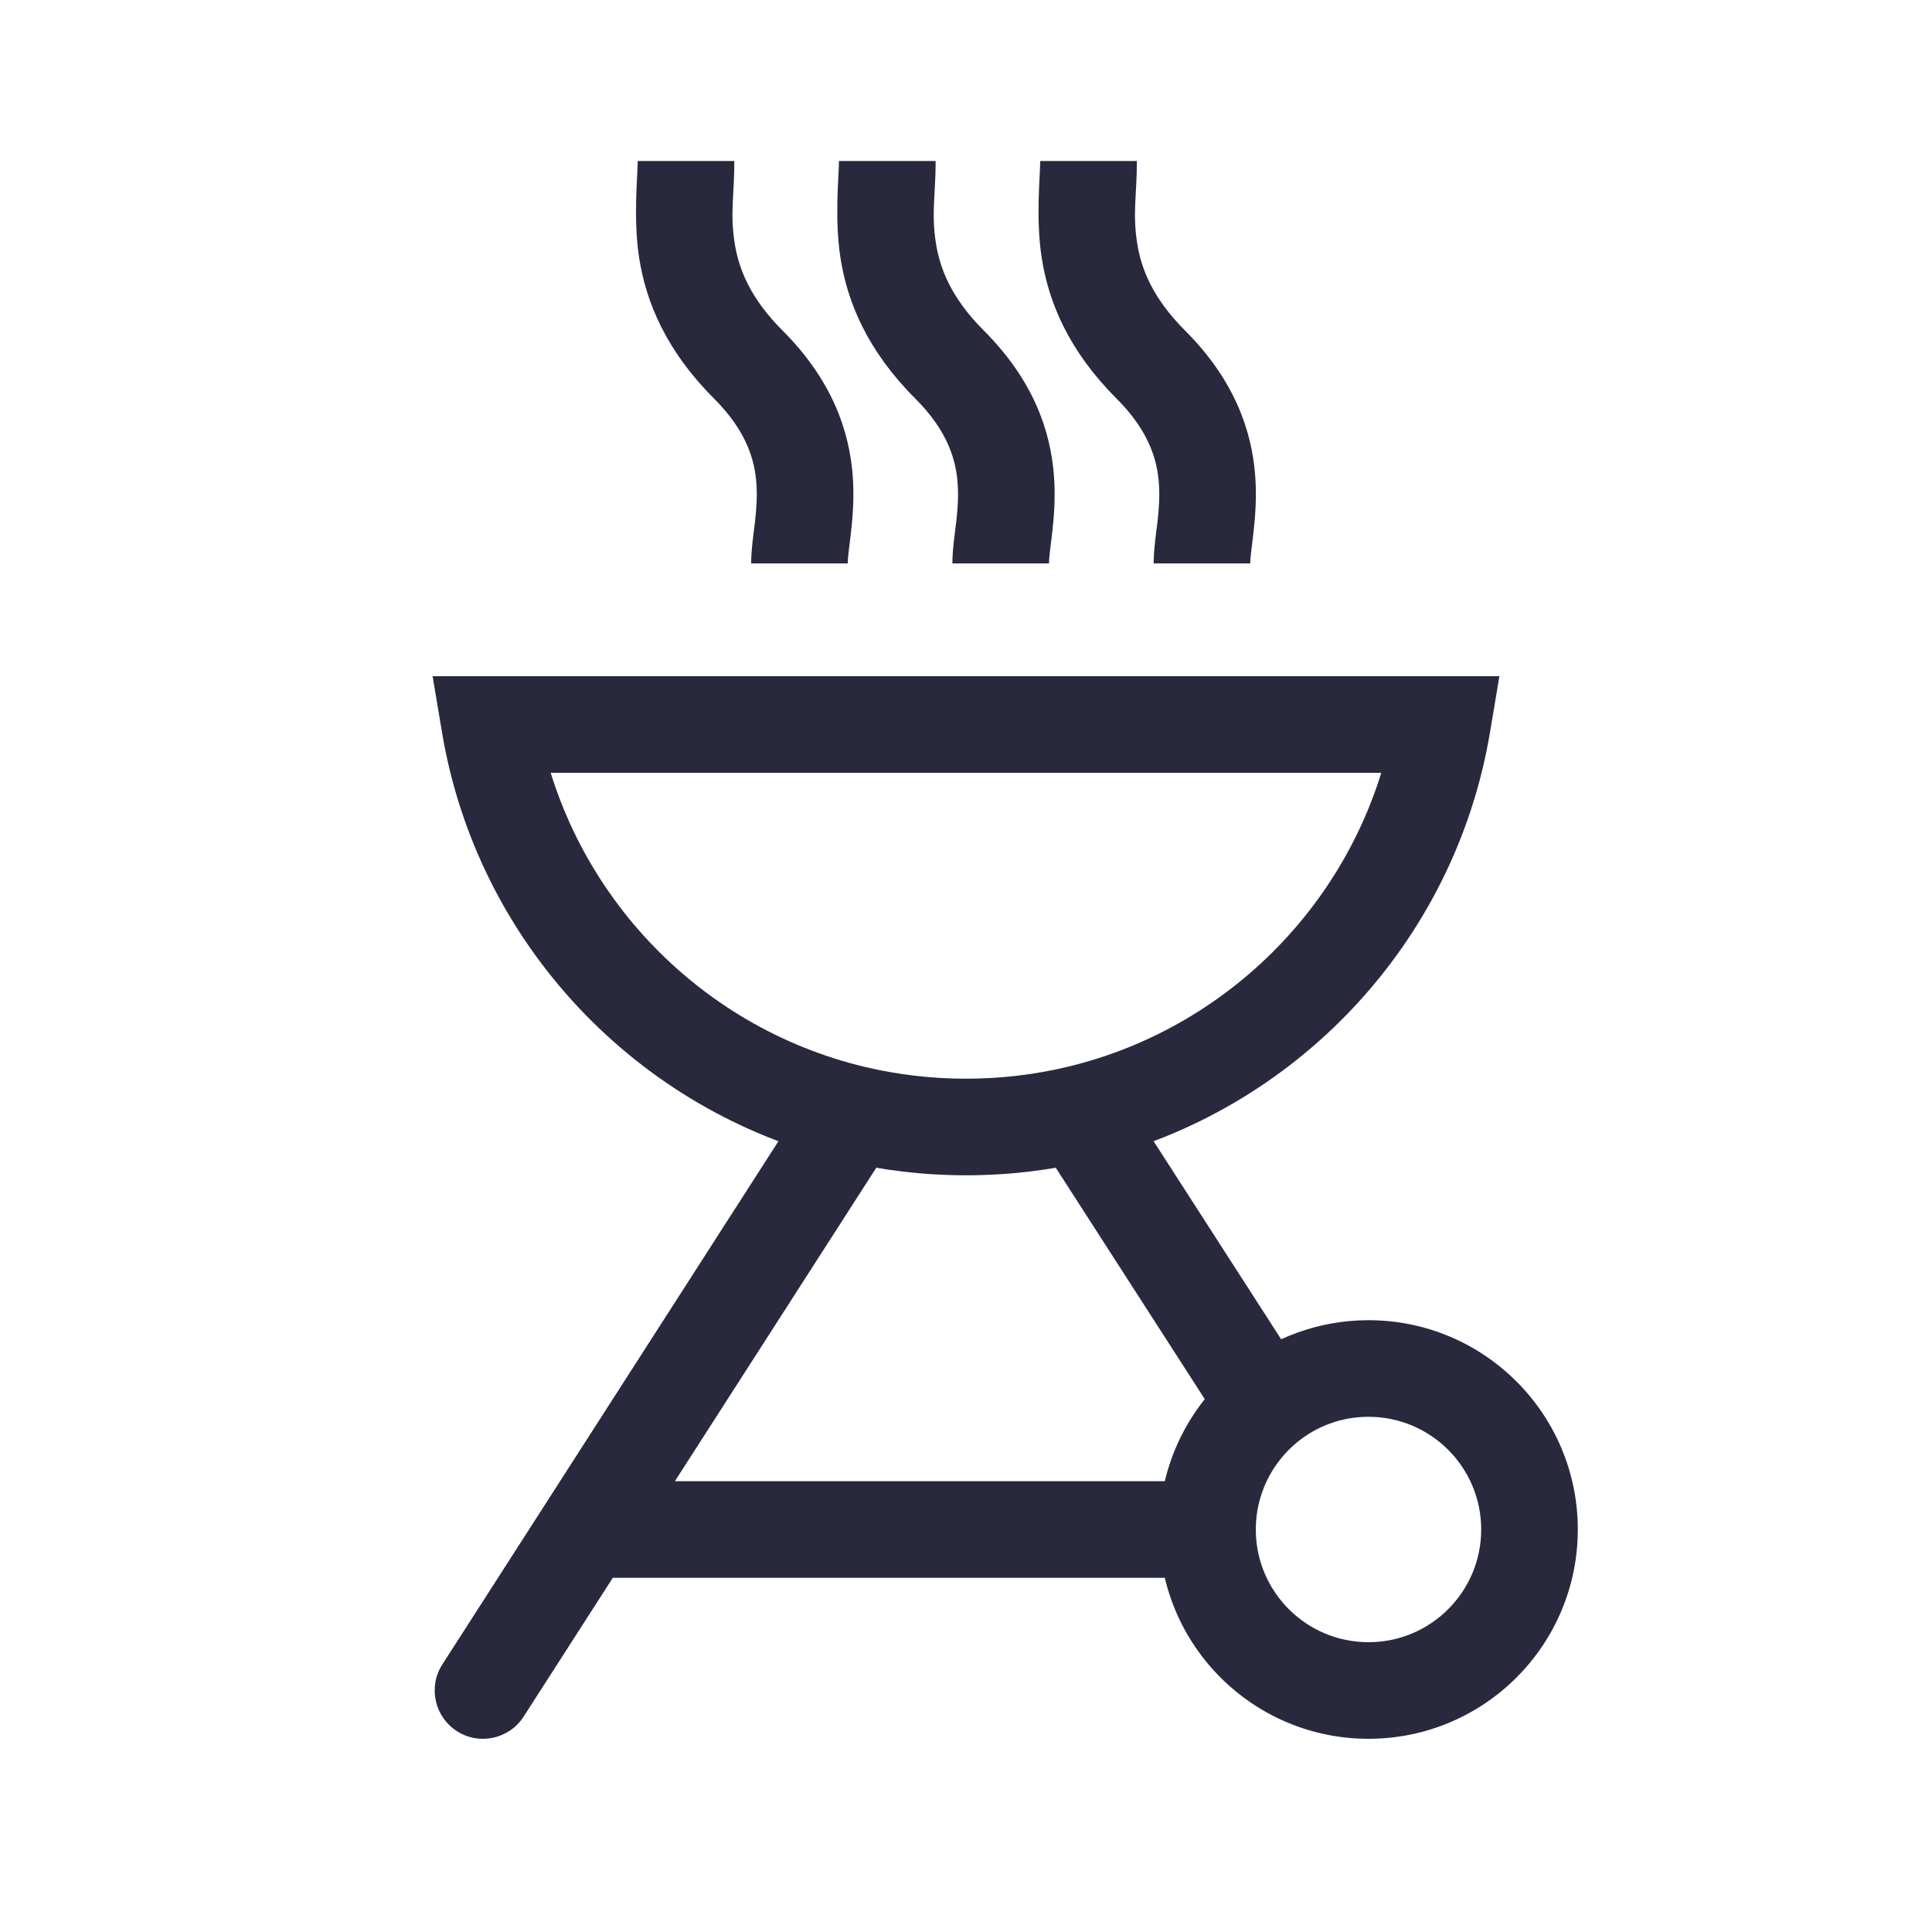<svg width="24" height="24" viewBox="0 0 24 24" fill="none" xmlns="http://www.w3.org/2000/svg">
<path d="M17.917 9L18.509 9.099L18.626 8.4H17.917V9ZM6.083 9V8.4H5.374L5.491 9.099L6.083 9ZM13.398 13.836L13.259 13.253L13.398 13.836ZM15.729 17.456L16.11 17.919L15.729 17.456ZM10.602 13.836L10.741 13.253L10.602 13.836ZM5.495 20.676C5.316 20.954 5.397 21.326 5.676 21.505C5.954 21.684 6.326 21.603 6.505 21.324L5.495 20.676ZM17.917 8.4H6.083V9.6H17.917V8.4ZM18.4 19C18.4 19.773 17.773 20.4 17 20.4V21.6C18.436 21.6 19.6 20.436 19.6 19H18.4ZM17 20.4C16.227 20.4 15.6 19.773 15.6 19H14.4C14.4 20.436 15.564 21.6 17 21.6V20.4ZM17 17.6C17.773 17.6 18.4 18.227 18.4 19H19.6C19.6 17.564 18.436 16.4 17 16.4V17.6ZM17.325 8.901C16.966 11.04 15.348 12.754 13.259 13.253L13.537 14.42C16.092 13.81 18.07 11.717 18.509 9.099L17.325 8.901ZM13.259 13.253C12.855 13.349 12.434 13.4 12 13.4V14.6C12.529 14.6 13.043 14.538 13.537 14.42L13.259 13.253ZM15.6 19C15.6 18.565 15.798 18.177 16.11 17.919L15.347 16.993C14.77 17.469 14.4 18.192 14.4 19H15.6ZM16.11 17.919C16.352 17.719 16.662 17.6 17 17.6V16.4C16.373 16.4 15.796 16.623 15.347 16.993L16.11 17.919ZM12.893 14.161L15.224 17.781L16.233 17.131L13.902 13.511L12.893 14.161ZM12 13.4C11.566 13.4 11.145 13.349 10.741 13.253L10.463 14.42C10.957 14.538 11.472 14.6 12 14.6V13.4ZM10.741 13.253C8.652 12.754 7.034 11.04 6.675 8.901L5.491 9.099C5.93 11.717 7.908 13.81 10.463 14.42L10.741 13.253ZM10.097 13.512L6.78 18.676L7.79 19.324L11.107 14.161L10.097 13.512ZM6.78 18.676L5.495 20.676L6.505 21.324L7.79 19.324L6.78 18.676ZM7.285 19.6H15V18.4H7.285V19.6Z" fill="#28293D"/>
<path d="M9.294 4.527L9.718 4.103L9.294 4.527ZM11.794 4.527L12.218 4.103L11.794 4.527ZM14.294 4.527L14.718 4.103L14.294 4.527ZM7.922 2C7.922 2.181 7.864 2.716 7.94 3.205C8.027 3.759 8.277 4.358 8.87 4.951L9.718 4.103C9.311 3.695 9.175 3.33 9.126 3.019C9.067 2.644 9.123 2.415 9.122 2L7.922 2ZM8.87 4.951C9.272 5.353 9.375 5.71 9.396 6.004C9.408 6.163 9.397 6.318 9.379 6.48C9.363 6.612 9.331 6.83 9.331 6.999H10.531C10.531 6.921 10.546 6.833 10.571 6.616C10.592 6.427 10.613 6.185 10.593 5.916C10.552 5.352 10.336 4.72 9.718 4.103L8.87 4.951ZM10.422 2C10.422 2.181 10.364 2.716 10.441 3.205C10.527 3.759 10.777 4.358 11.37 4.951L12.218 4.103C11.811 3.695 11.675 3.33 11.626 3.019C11.567 2.644 11.623 2.415 11.623 2L10.422 2ZM11.37 4.951C11.772 5.353 11.875 5.71 11.896 6.004C11.908 6.163 11.897 6.318 11.879 6.48C11.863 6.612 11.831 6.83 11.831 6.999H13.031C13.031 6.921 13.046 6.833 13.071 6.616C13.092 6.427 13.113 6.185 13.093 5.916C13.052 5.352 12.836 4.72 12.218 4.103L11.37 4.951ZM12.922 2C12.922 2.181 12.864 2.716 12.941 3.205C13.027 3.759 13.277 4.358 13.87 4.951L14.718 4.103C14.311 3.695 14.175 3.33 14.126 3.019C14.067 2.644 14.123 2.415 14.123 2L12.922 2ZM13.87 4.951C14.272 5.353 14.375 5.71 14.396 6.004C14.408 6.163 14.397 6.318 14.379 6.48C14.363 6.612 14.331 6.83 14.331 6.999H15.531C15.531 6.921 15.546 6.833 15.571 6.616C15.592 6.427 15.613 6.185 15.593 5.916C15.552 5.352 15.336 4.72 14.718 4.103L13.87 4.951Z" fill="#28293D"/>
</svg>
